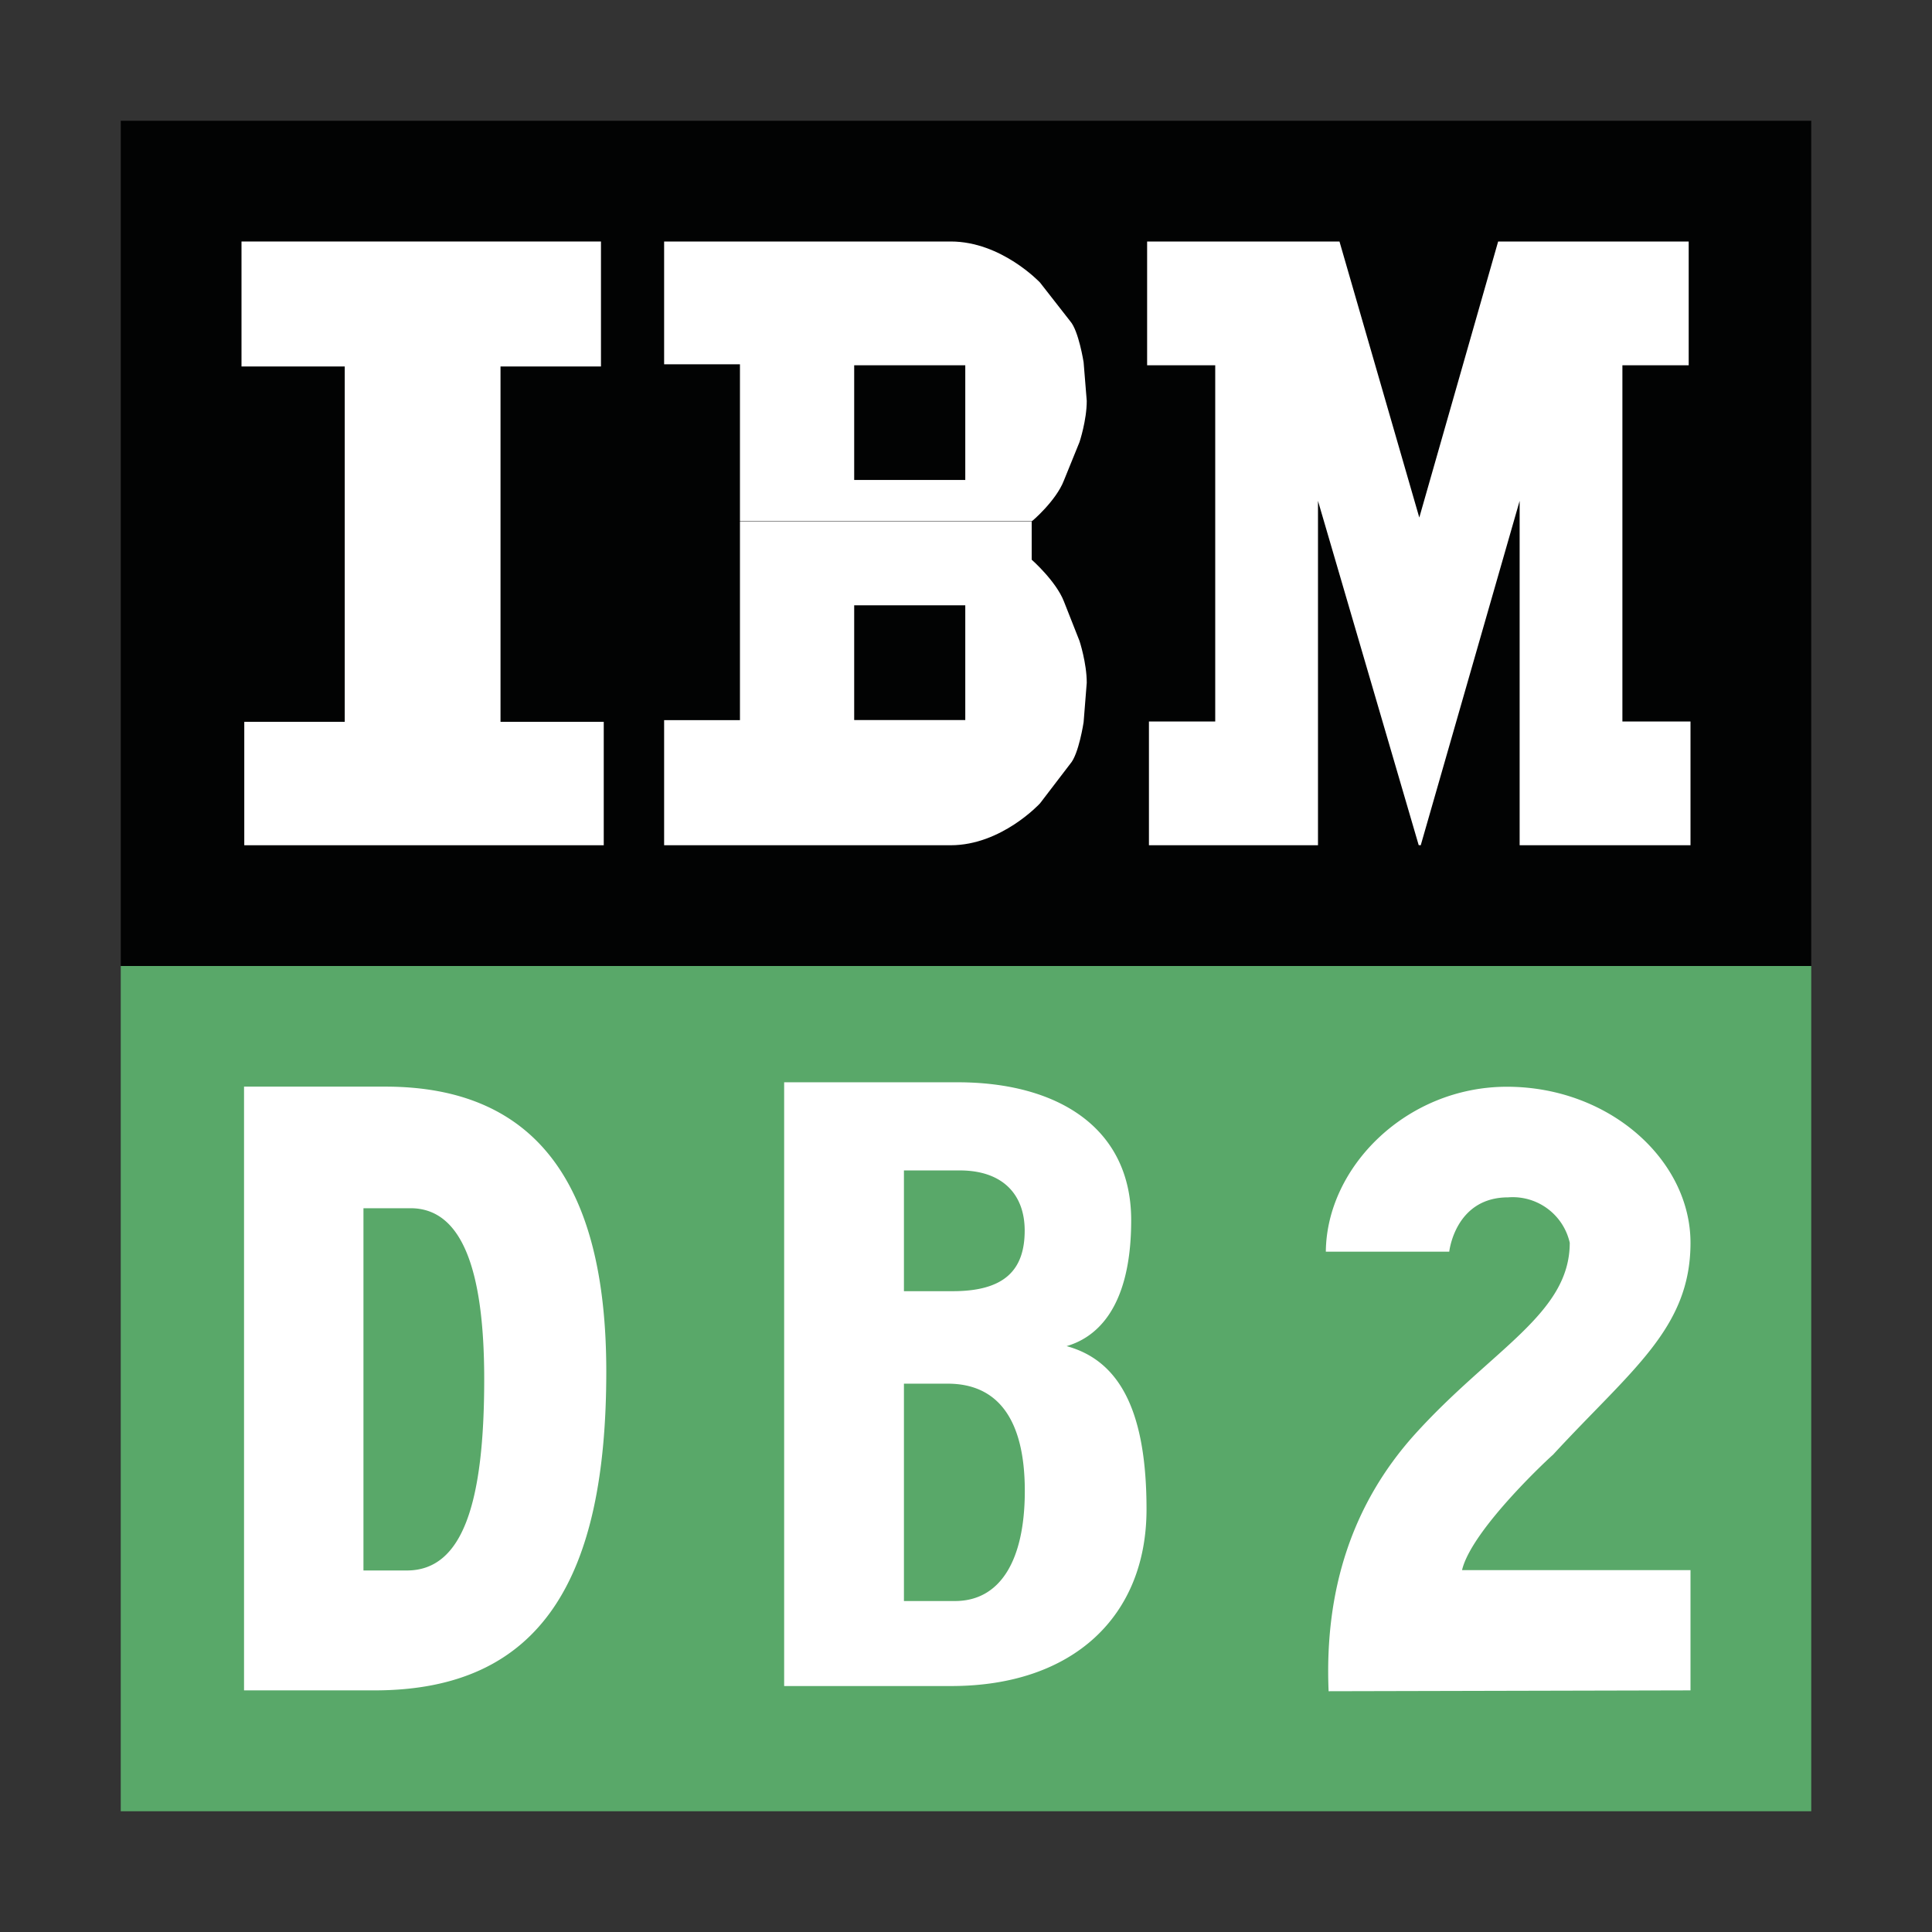 <svg xmlns="http://www.w3.org/2000/svg" width="16" height="16" viewBox="0 0 16 16"><rect x="0" y="0" width="16" height="16" fill="#333333" stroke="none"/><rect id="frame" width="16" height="16" fill="none"/><g fill="none" fill-rule="evenodd"><path fill="#020303" fill-rule="nonzero" d="M1 1h14v7H1z"/><path fill="#59A869" d="M1 8h14v7H1z"/><g fill="#FFF"><path d="M2 2v1.035h.855v2.943h-.832V7H5V5.978h-.855V3.035h.832V2z"/><path d="M9.5 2v1.025h.564v2.95h-.549V7h1.4V4.148l.834 2.851.017.001.819-2.852V7H14V5.975h-.564v-2.95h.549V2h-1.578l-.653 2.286L11.093 2z"/><path d="M5.5 7V5.964h.628V4.32h2.416v.315s.202.178.267.346l.129.327s.06.183.06.346l-.026.327s-.04.266-.111.345l-.25.327S8.295 7 7.873 7H5.5zm0-5h2.374c.42 0 .739.34.739.34l.25.32c.07.079.111.34.111.34L9 3.32c0 .161-.06.341-.06.341l-.13.32c-.064.166-.266.34-.266.336H6.128v-1.3H5.5V2zm1.574 1.025v.95h.92v-.95h-.92zm0 1.988v.95h.92v-.95h-.92z"/></g><path fill="#FFF" d="M2.021 13.999v-5h1.17c1.237 0 1.83.794 1.83 2.36 0 1.698-.527 2.64-1.92 2.64h-1.08zm.989-.993v-3h.39c.412 0 .61.477.61 1.416 0 1.02-.176 1.584-.64 1.584h-.36zm3.484.957v-5H7.93c.83 0 1.438.377 1.438 1.142 0 .765-.318.98-.535 1.043.459.125.662.572.662 1.352 0 .882-.605 1.463-1.617 1.463H6.494zm.992-3.27h.405c.424 0 .595-.172.595-.502 0-.297-.18-.498-.538-.498h-.462v1zm0 .766v1.8h.423c.375 0 .578-.337.578-.912 0-.6-.229-.888-.638-.888h-.362zM14 13.999l-2.997.007c-.036-.847.201-1.555.71-2.123.64-.71 1.287-1.001 1.287-1.591a.484.484 0 0 0-.51-.376c-.44 0-.488.45-.488.45H10.98C10.986 9.664 11.649 9 12.48 9c.846 0 1.52.605 1.52 1.293 0 .71-.493 1.053-1.14 1.756.013-.015-.671.61-.752.954H14v.997z"/></g></svg>